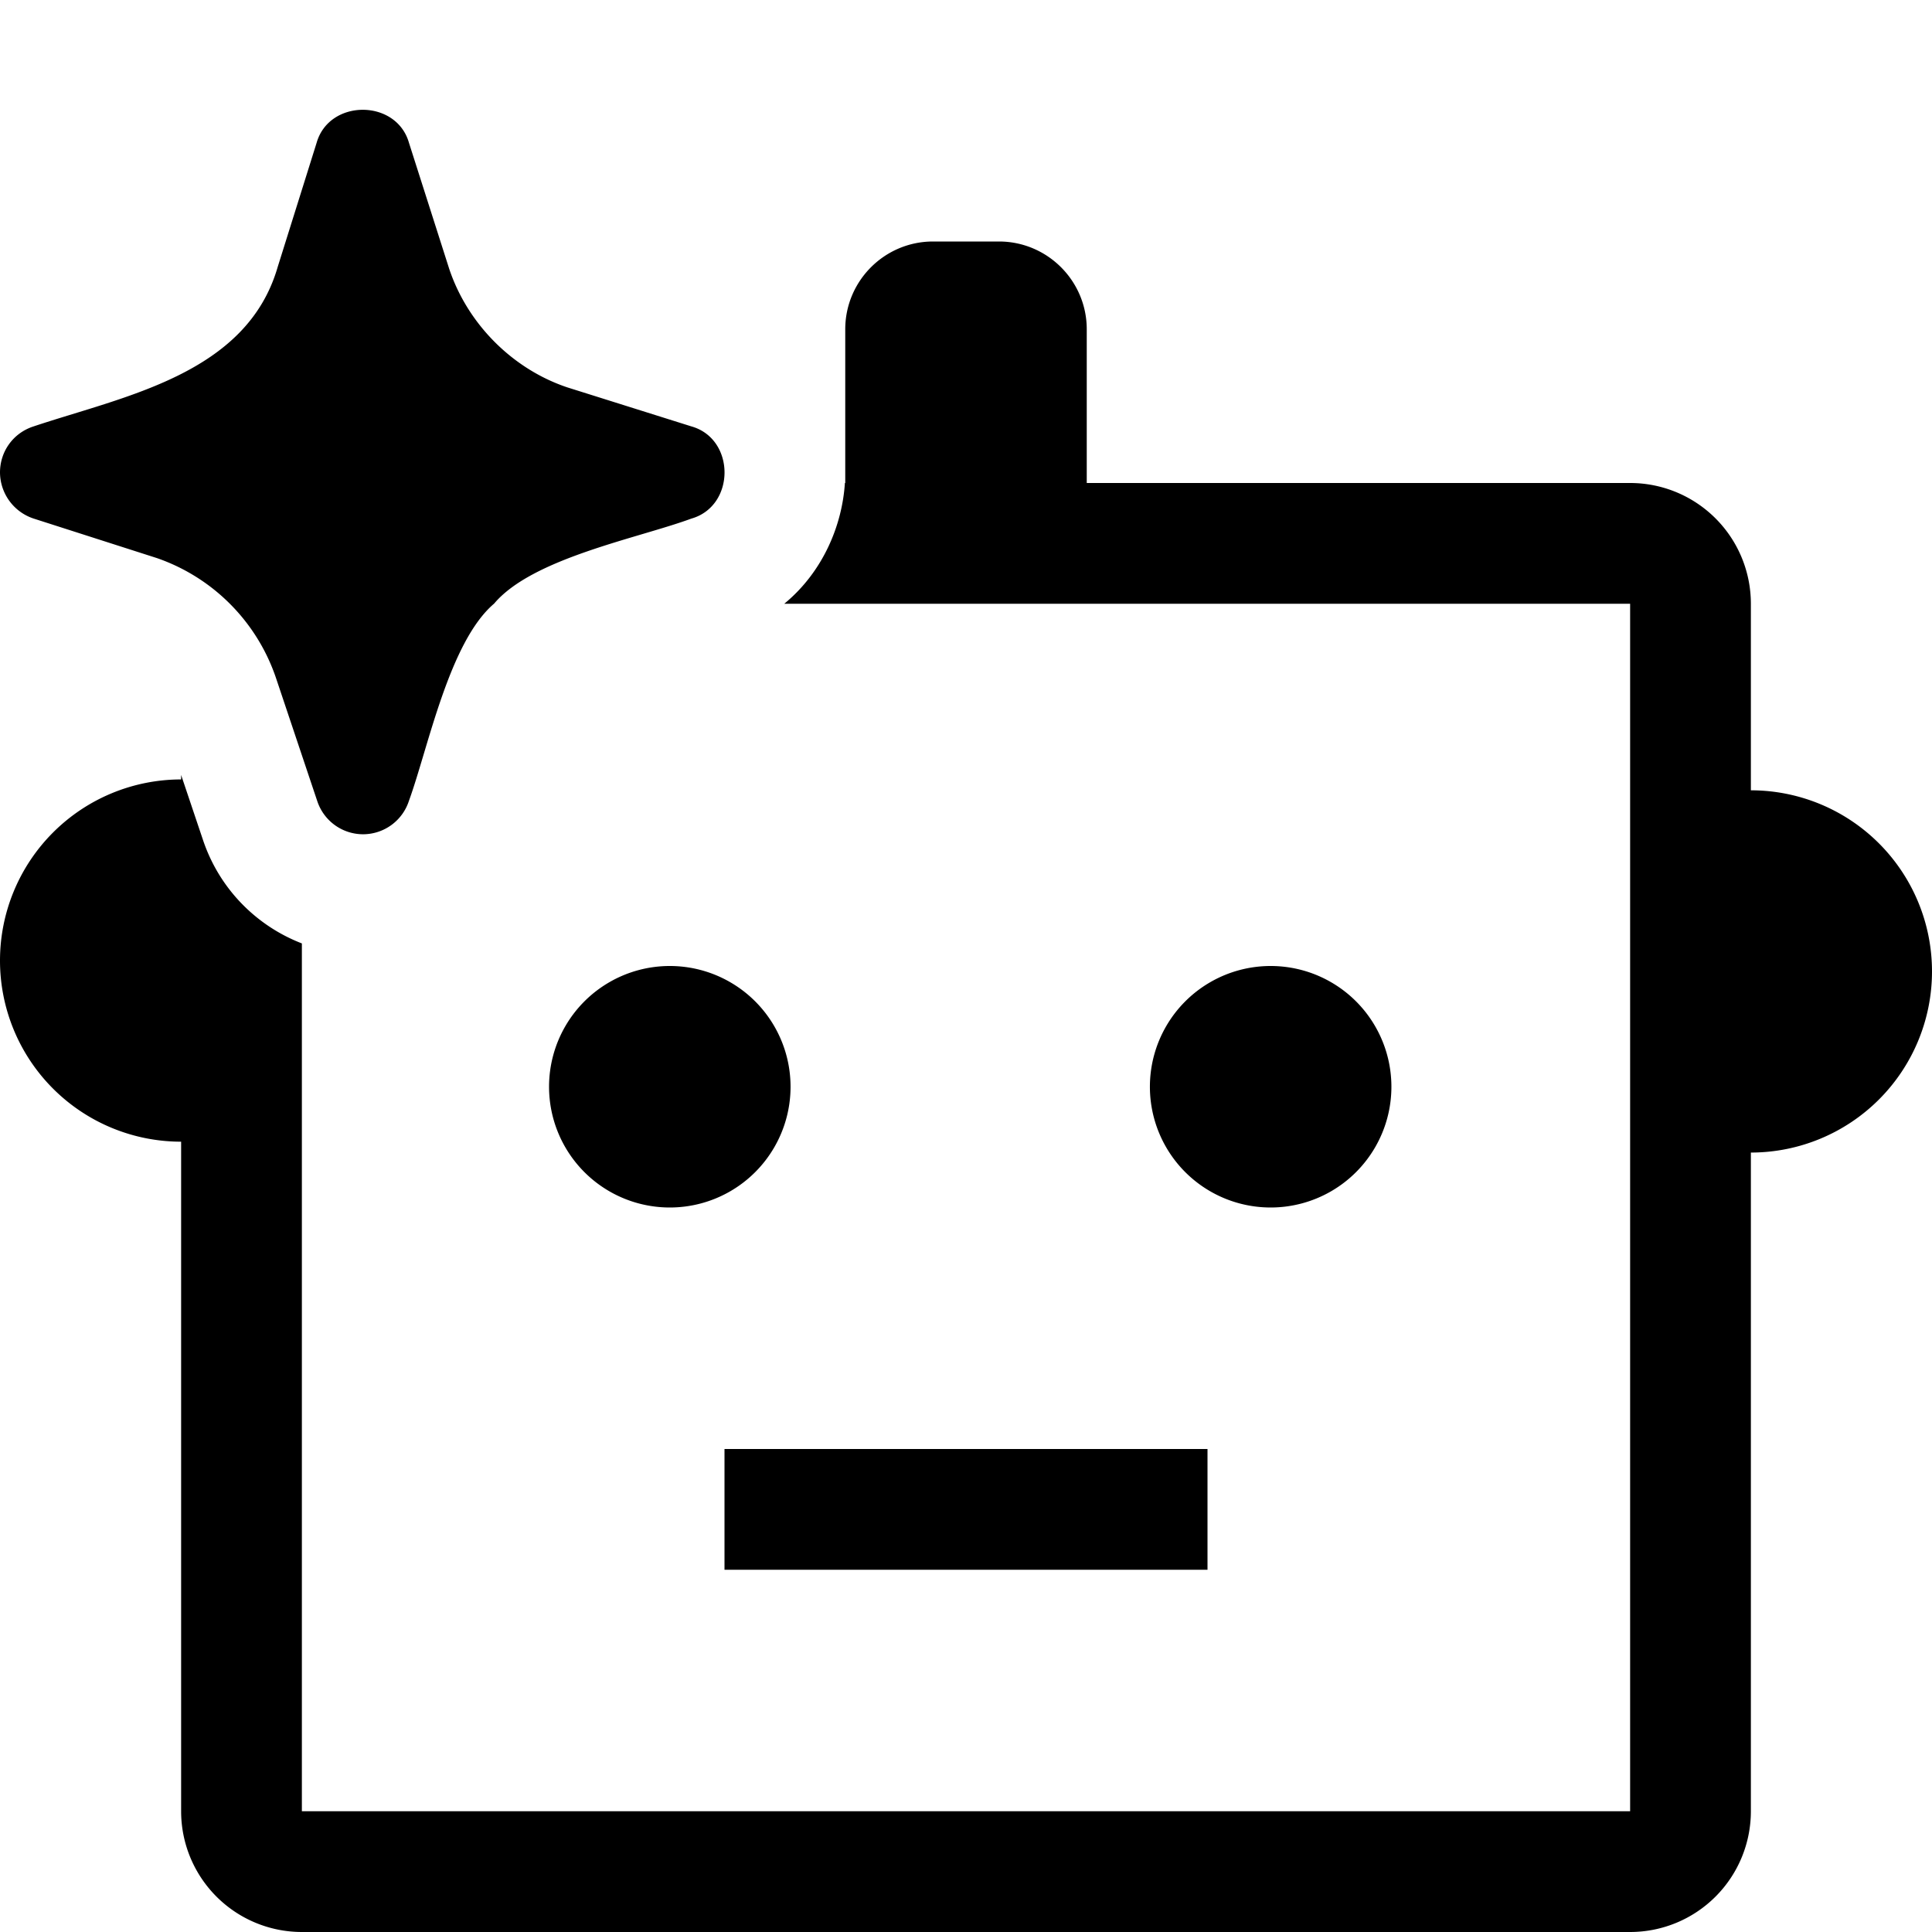 <svg xmlns="http://www.w3.org/2000/svg" width="3em" height="3em" viewBox="0 0 16 16"><path fill="currentColor" d="M6.547 9a1 1 0 1 1-2 0a1 1 0 0 1 2 0m4.976 0a1 1 0 1 1-2 0a1 1 0 0 1 2 0M6 12h4v1H6zM0 3.913c0-.175.11-.328.279-.382c.754-.252 1.764-.432 2.021-1.321l.322-1.027c.104-.365.661-.365.765 0l.333 1.043c.153.458.525.83.978.982l1.027.323c.367.103.367.66 0 .764c-.442.163-1.316.327-1.633.704c-.372.316-.546 1.195-.705 1.632a.4.4 0 0 1-.377.278a.4.4 0 0 1-.382-.273L2.284 5.61a1.59 1.59 0 0 0-.984-.988L.28 4.295A.405.405 0 0 1 0 3.913m2.5 3.901V15h11V5H6.495c.322-.265.48-.652.502-1H7V2.727C7 2.326 7.326 2 7.727 2h.546c.401 0 .727.326.727.727V4h4.5a1 1 0 0 1 1 1v1.545a1.5 1.5 0 0 1 0 3V15a1 1 0 0 1-1 1h-11a1 1 0 0 1-1-1V9.455a1.5 1.5 0 0 1 0-3v-.037l.18.535c.135.406.442.714.82.86Z"/></svg>